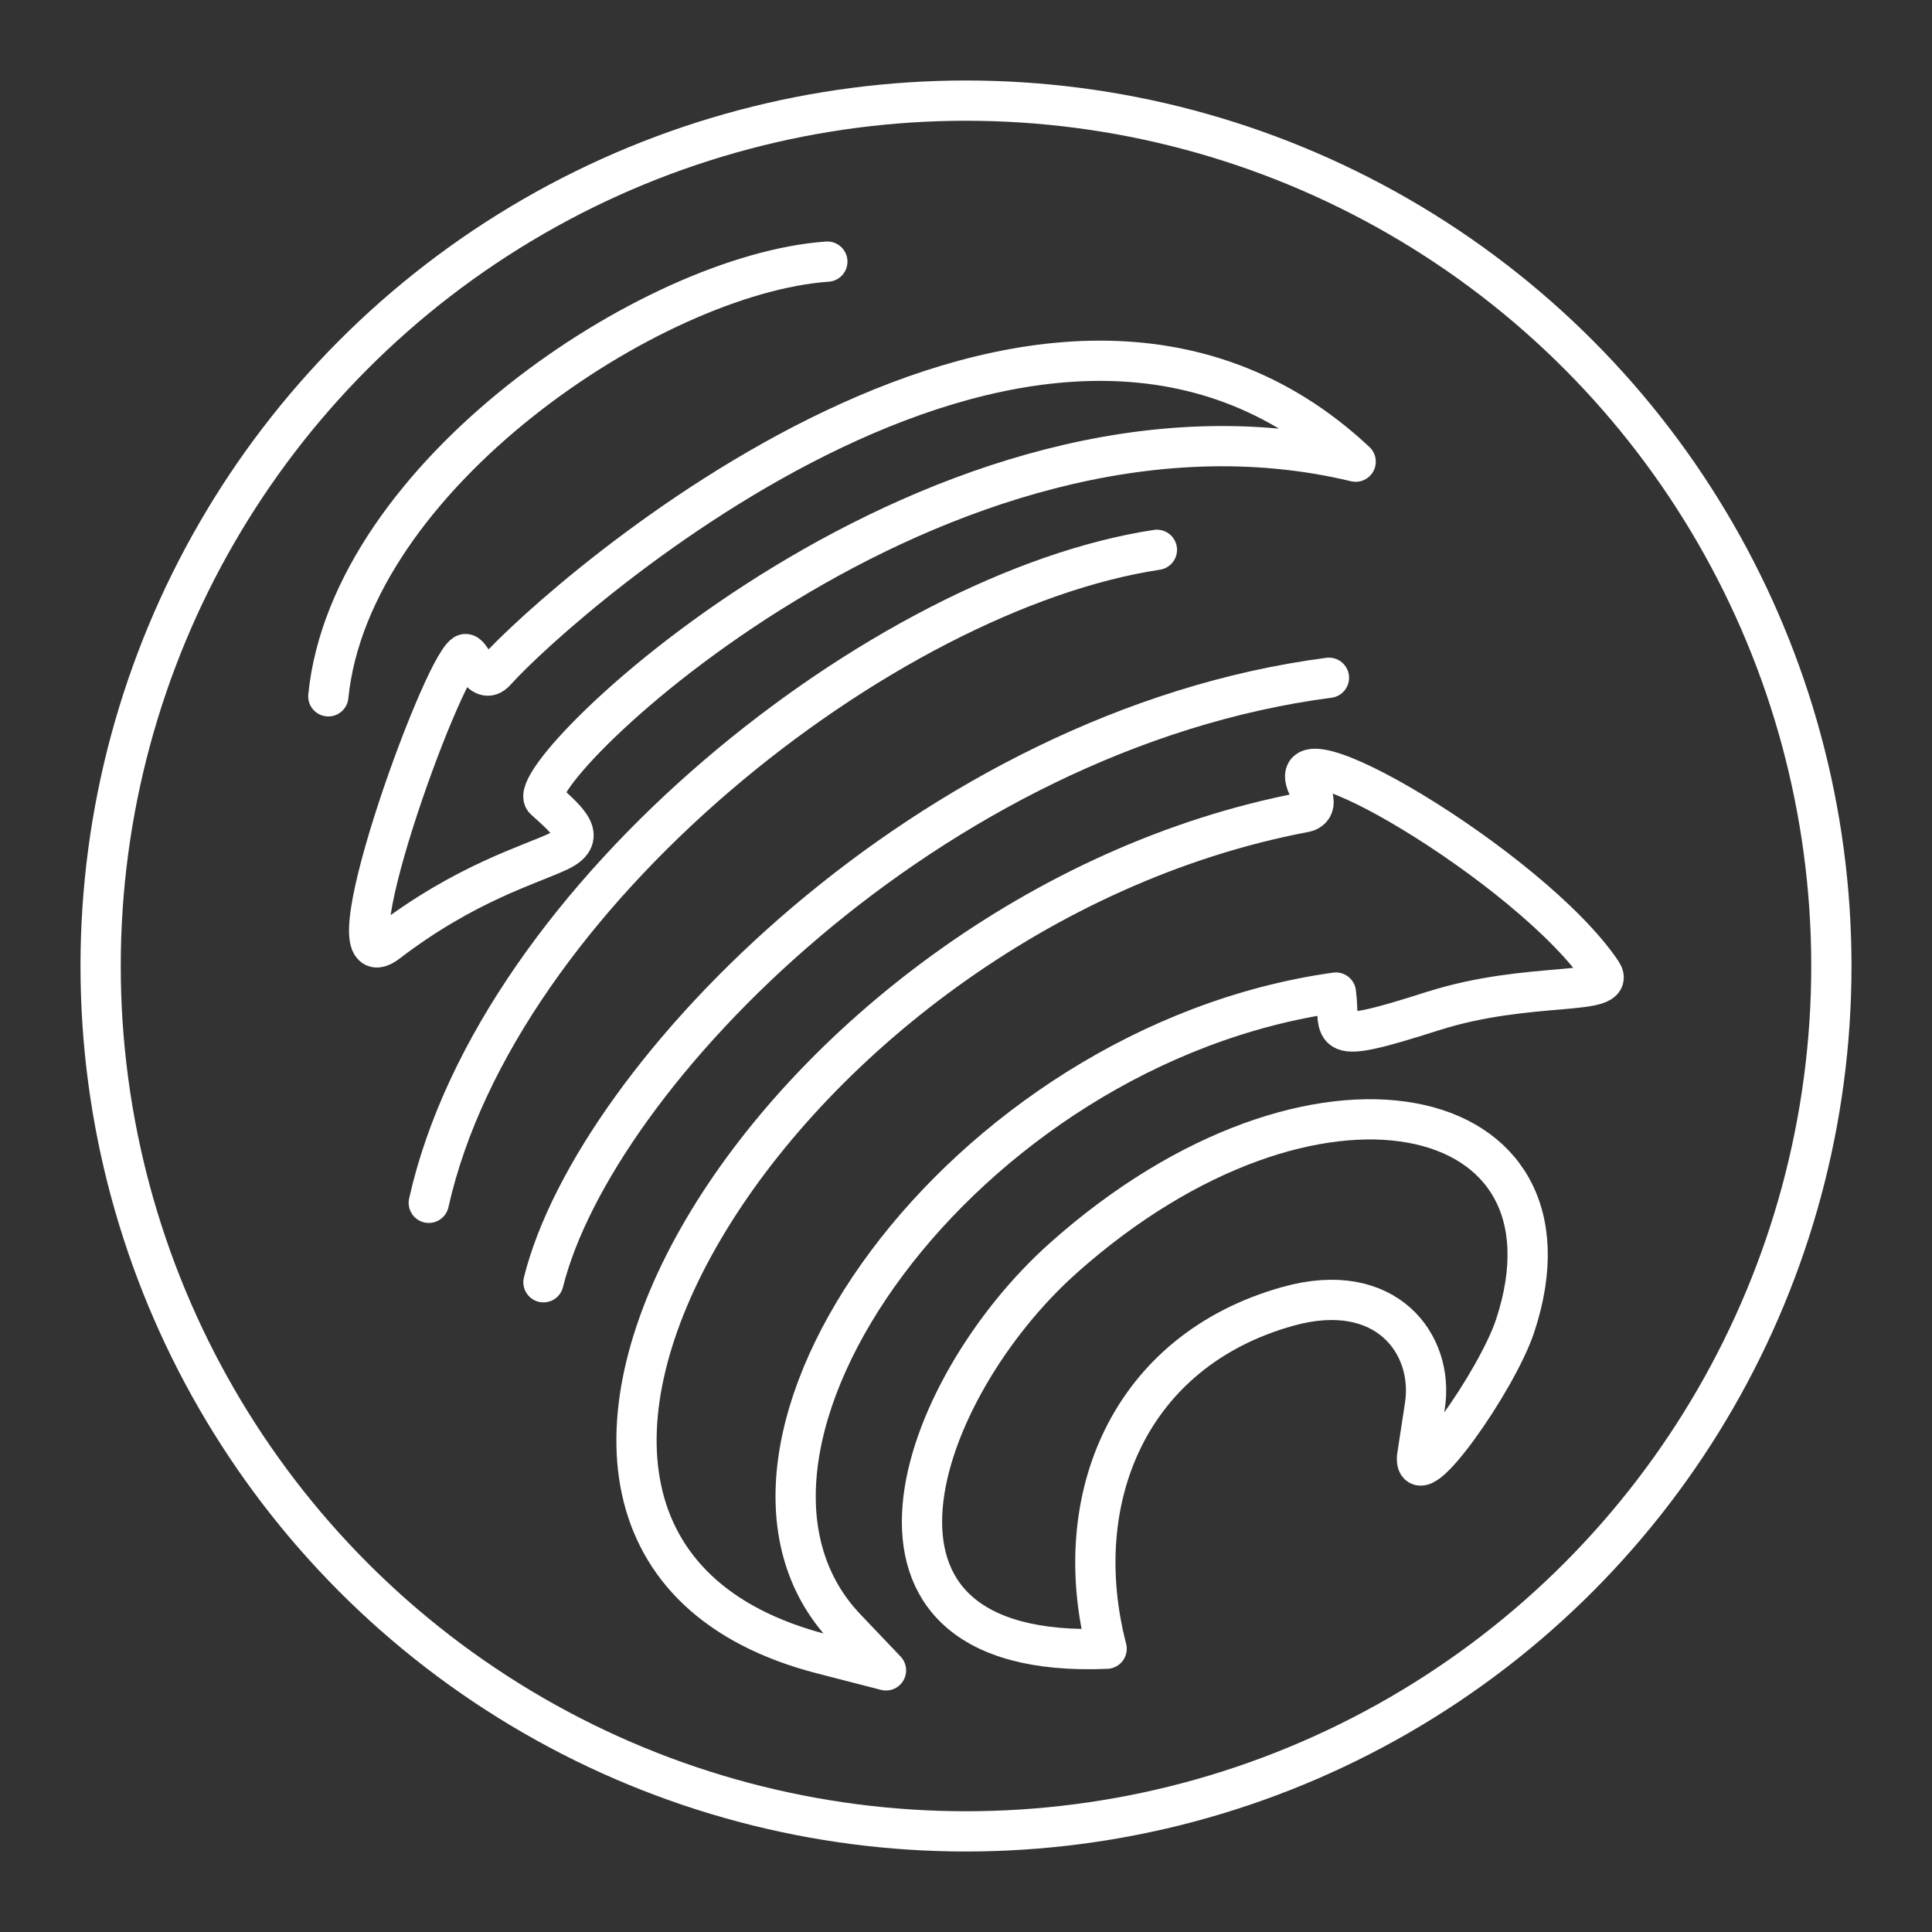 <?xml version="1.0" encoding="UTF-8"?><svg id="a" xmlns="http://www.w3.org/2000/svg" viewBox="0 0 48 48"><rect x="0" y="0" width="48" height="48" fill="#333333" stroke="none"/><defs><style>.b{fill:none;stroke:#fff;stroke-linecap:round;stroke-linejoin:round;}</style></defs><circle class="b" cx="24" cy="24" r="21.5"/><path class="b" d="m35.608,25.117c-2.777.888-2.283.542-2.418-.457-9.288,1.298-16.4,11.358-12.174,15.794l.996,1.046-1.583-.408c-10.701-2.76-1.16-18.419,11.975-20.912,0,0,.415-.044.135-.556-1.054-1.931,5.502,1.926,7.255,4.532.409.608-1.813.203-4.186.962l-0.0.001Zm-9.193,6.141c-3.623,3.228-6.051,10.005,1.079,9.704-.961-3.708.551-7.403,4.507-8.507,2.441-.681,3.633.943,3.401,2.463l-.196,1.284c-.065,1.009,1.986-1.893,2.438-3.265,1.861-5.645-4.996-7.234-11.23-1.679h0Zm6.602-14.419c-9.903,1.293-18.236,9.88-19.515,15.018m-2.849-1.973c1.72-7.687,11.341-15.204,18.09-16.224m-15.21,6.21c.633.567,1.054.943.354,1.277-.7.334-2.324.786-4.261,2.27-1.552,1.19,1.317-6.773,1.917-7.16.15-.097.396.837.769.422,1.658-1.844,13.627-12.466,21.369-5.209-10.31-2.479-20.84,7.781-20.149,8.4h0Zm-5.376-2.57c.548-5.486,8.046-10.494,12.398-10.8"/></svg>